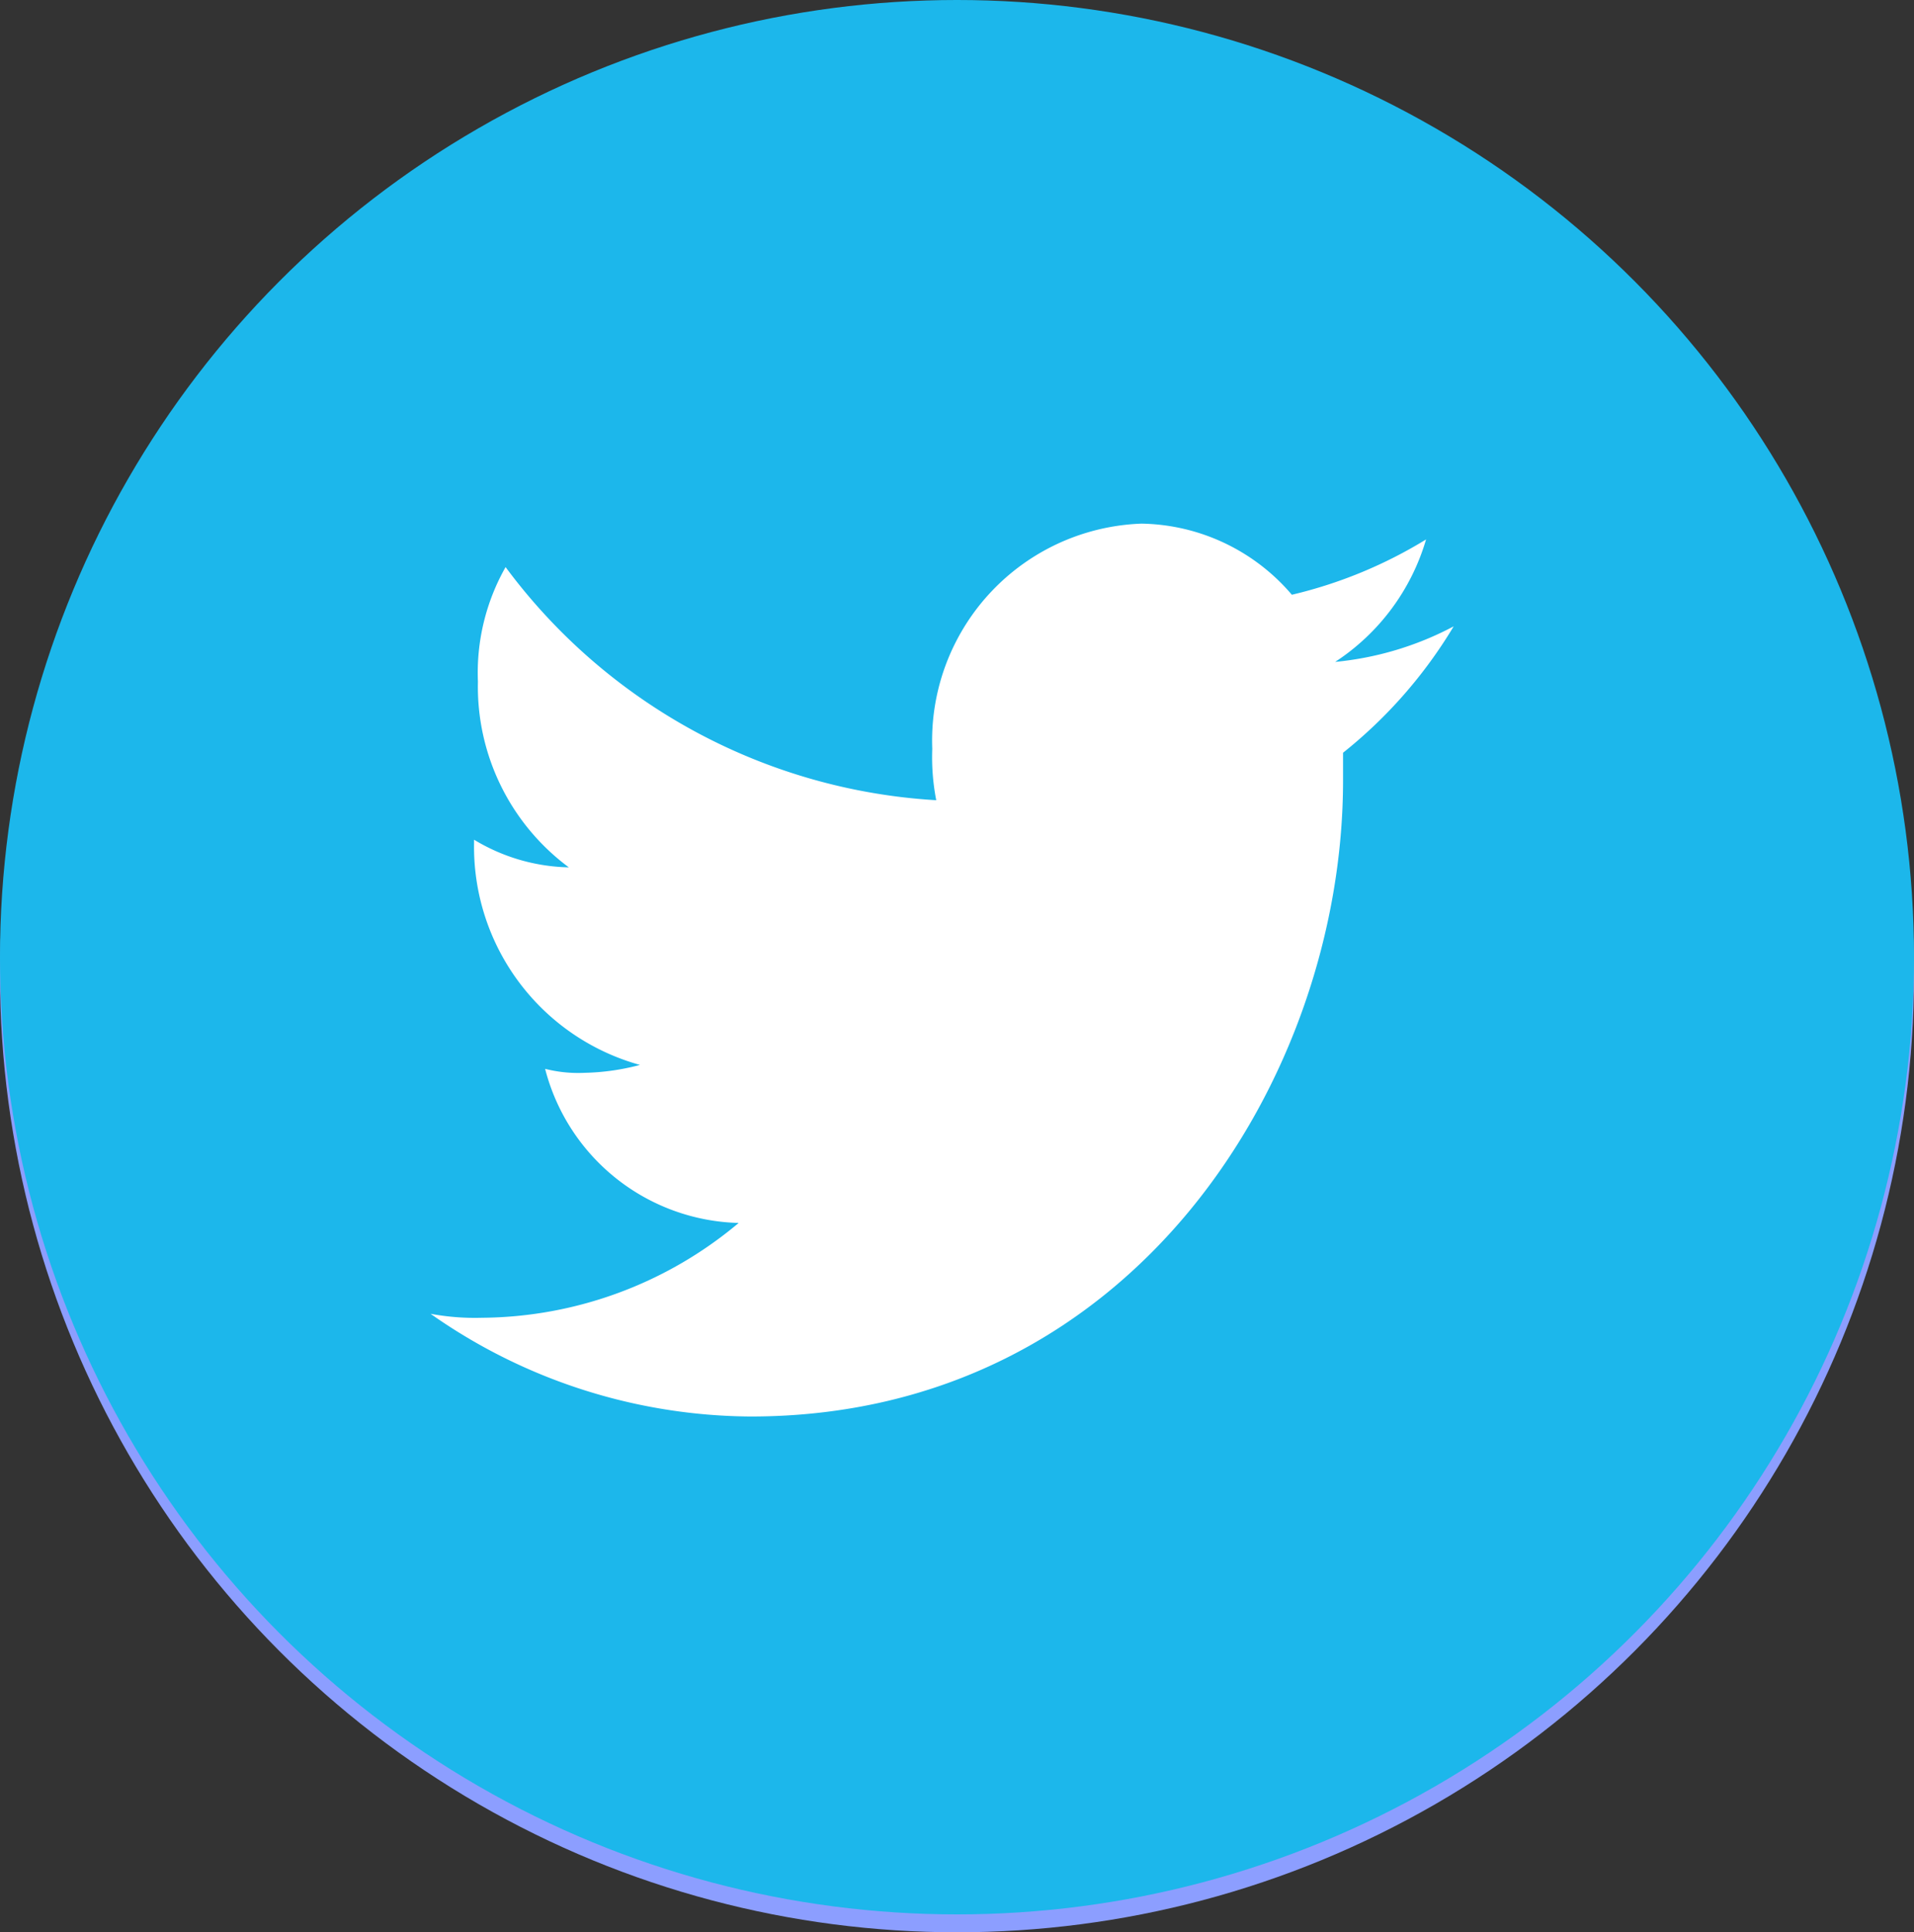 <svg xmlns="http://www.w3.org/2000/svg" width="40" height="40.374" viewBox="0 0 40 40.374">
  <rect x="0" y="0" width="40" height="40.374" fill="#333333" stroke="none"/>
  <g id="Group_5322" data-name="Group 5322" transform="translate(-1106 -3304)">
    <g id="_3069758_circle_discord_gaming_messenger_round_icon_icon" data-name="3069758_circle_discord_gaming_messenger_round icon_icon" transform="translate(1106 3304.748)">
      <circle id="ellipse" cx="20" cy="20" r="20" transform="translate(0 -0.374)" fill="#8c9eff"/>
      <path id="logo" d="M117.253,141.909a11.425,11.425,0,0,0-5.541-2.309l-.267.563a10.611,10.611,0,0,1,5.259,2.9,16.129,16.129,0,0,0-16.632,0,10.834,10.834,0,0,1,5.259-2.9l-.267-.563a11.361,11.361,0,0,0-5.541,2.309s-2.835,4.285-3.323,12.7a10.243,10.243,0,0,0,7.2,3.46l.907-1.262a11.049,11.049,0,0,1-4.787-3.356,15.071,15.071,0,0,0,17.745,0,11.049,11.049,0,0,1-4.787,3.356l.907,1.262a10.243,10.243,0,0,0,7.2-3.46C120.088,146.194,117.253,141.909,117.253,141.909ZM104.775,152.3a2.343,2.343,0,1,1,1.944-2.309A2.148,2.148,0,0,1,104.775,152.3Zm7.211,0a2.343,2.343,0,1,1,1.944-2.309A2.148,2.148,0,0,1,111.986,152.3Z" transform="translate(-88.567 -129.031)" fill="#fff"/>
    </g>
    <g id="_294709_circle_twitter_icon" data-name="294709_circle_twitter_icon" transform="translate(1106 3304.374)">
      <circle id="Ellipse_7" data-name="Ellipse 7" cx="20" cy="20" r="20" transform="translate(0 -0.374)" fill="#1cb7eb"/>
      <g id="Group_2962" data-name="Group 2962" transform="translate(8.998 10.567)">
        <g id="Group_2961" data-name="Group 2961">
          <path id="Path_5575" data-name="Path 5575" d="M32.282,14.946a6.618,6.618,0,0,1-2.477.743,4.6,4.6,0,0,0,1.9-2.559A9.55,9.55,0,0,1,28.9,14.286,4.214,4.214,0,0,0,25.76,12.8a4.537,4.537,0,0,0-4.375,4.706,4.707,4.707,0,0,0,.083,1.073,12.083,12.083,0,0,1-9-4.871,4.479,4.479,0,0,0-.578,2.394,4.7,4.7,0,0,0,1.9,3.88,3.975,3.975,0,0,1-1.981-.578v.083a4.73,4.73,0,0,0,3.467,4.623,4.872,4.872,0,0,1-1.156.165,2.808,2.808,0,0,1-.826-.083,4.291,4.291,0,0,0,4.045,3.22,8.43,8.43,0,0,1-5.366,1.981,5.078,5.078,0,0,1-1.073-.083,11.729,11.729,0,0,0,6.687,2.146c8.008,0,12.383-7.1,12.383-13.291v-.578A9.863,9.863,0,0,0,32.282,14.946Z" transform="translate(-10.9 -12.8)" fill="#fff"/>
        </g>
      </g>
    </g>
  </g>
</svg>

